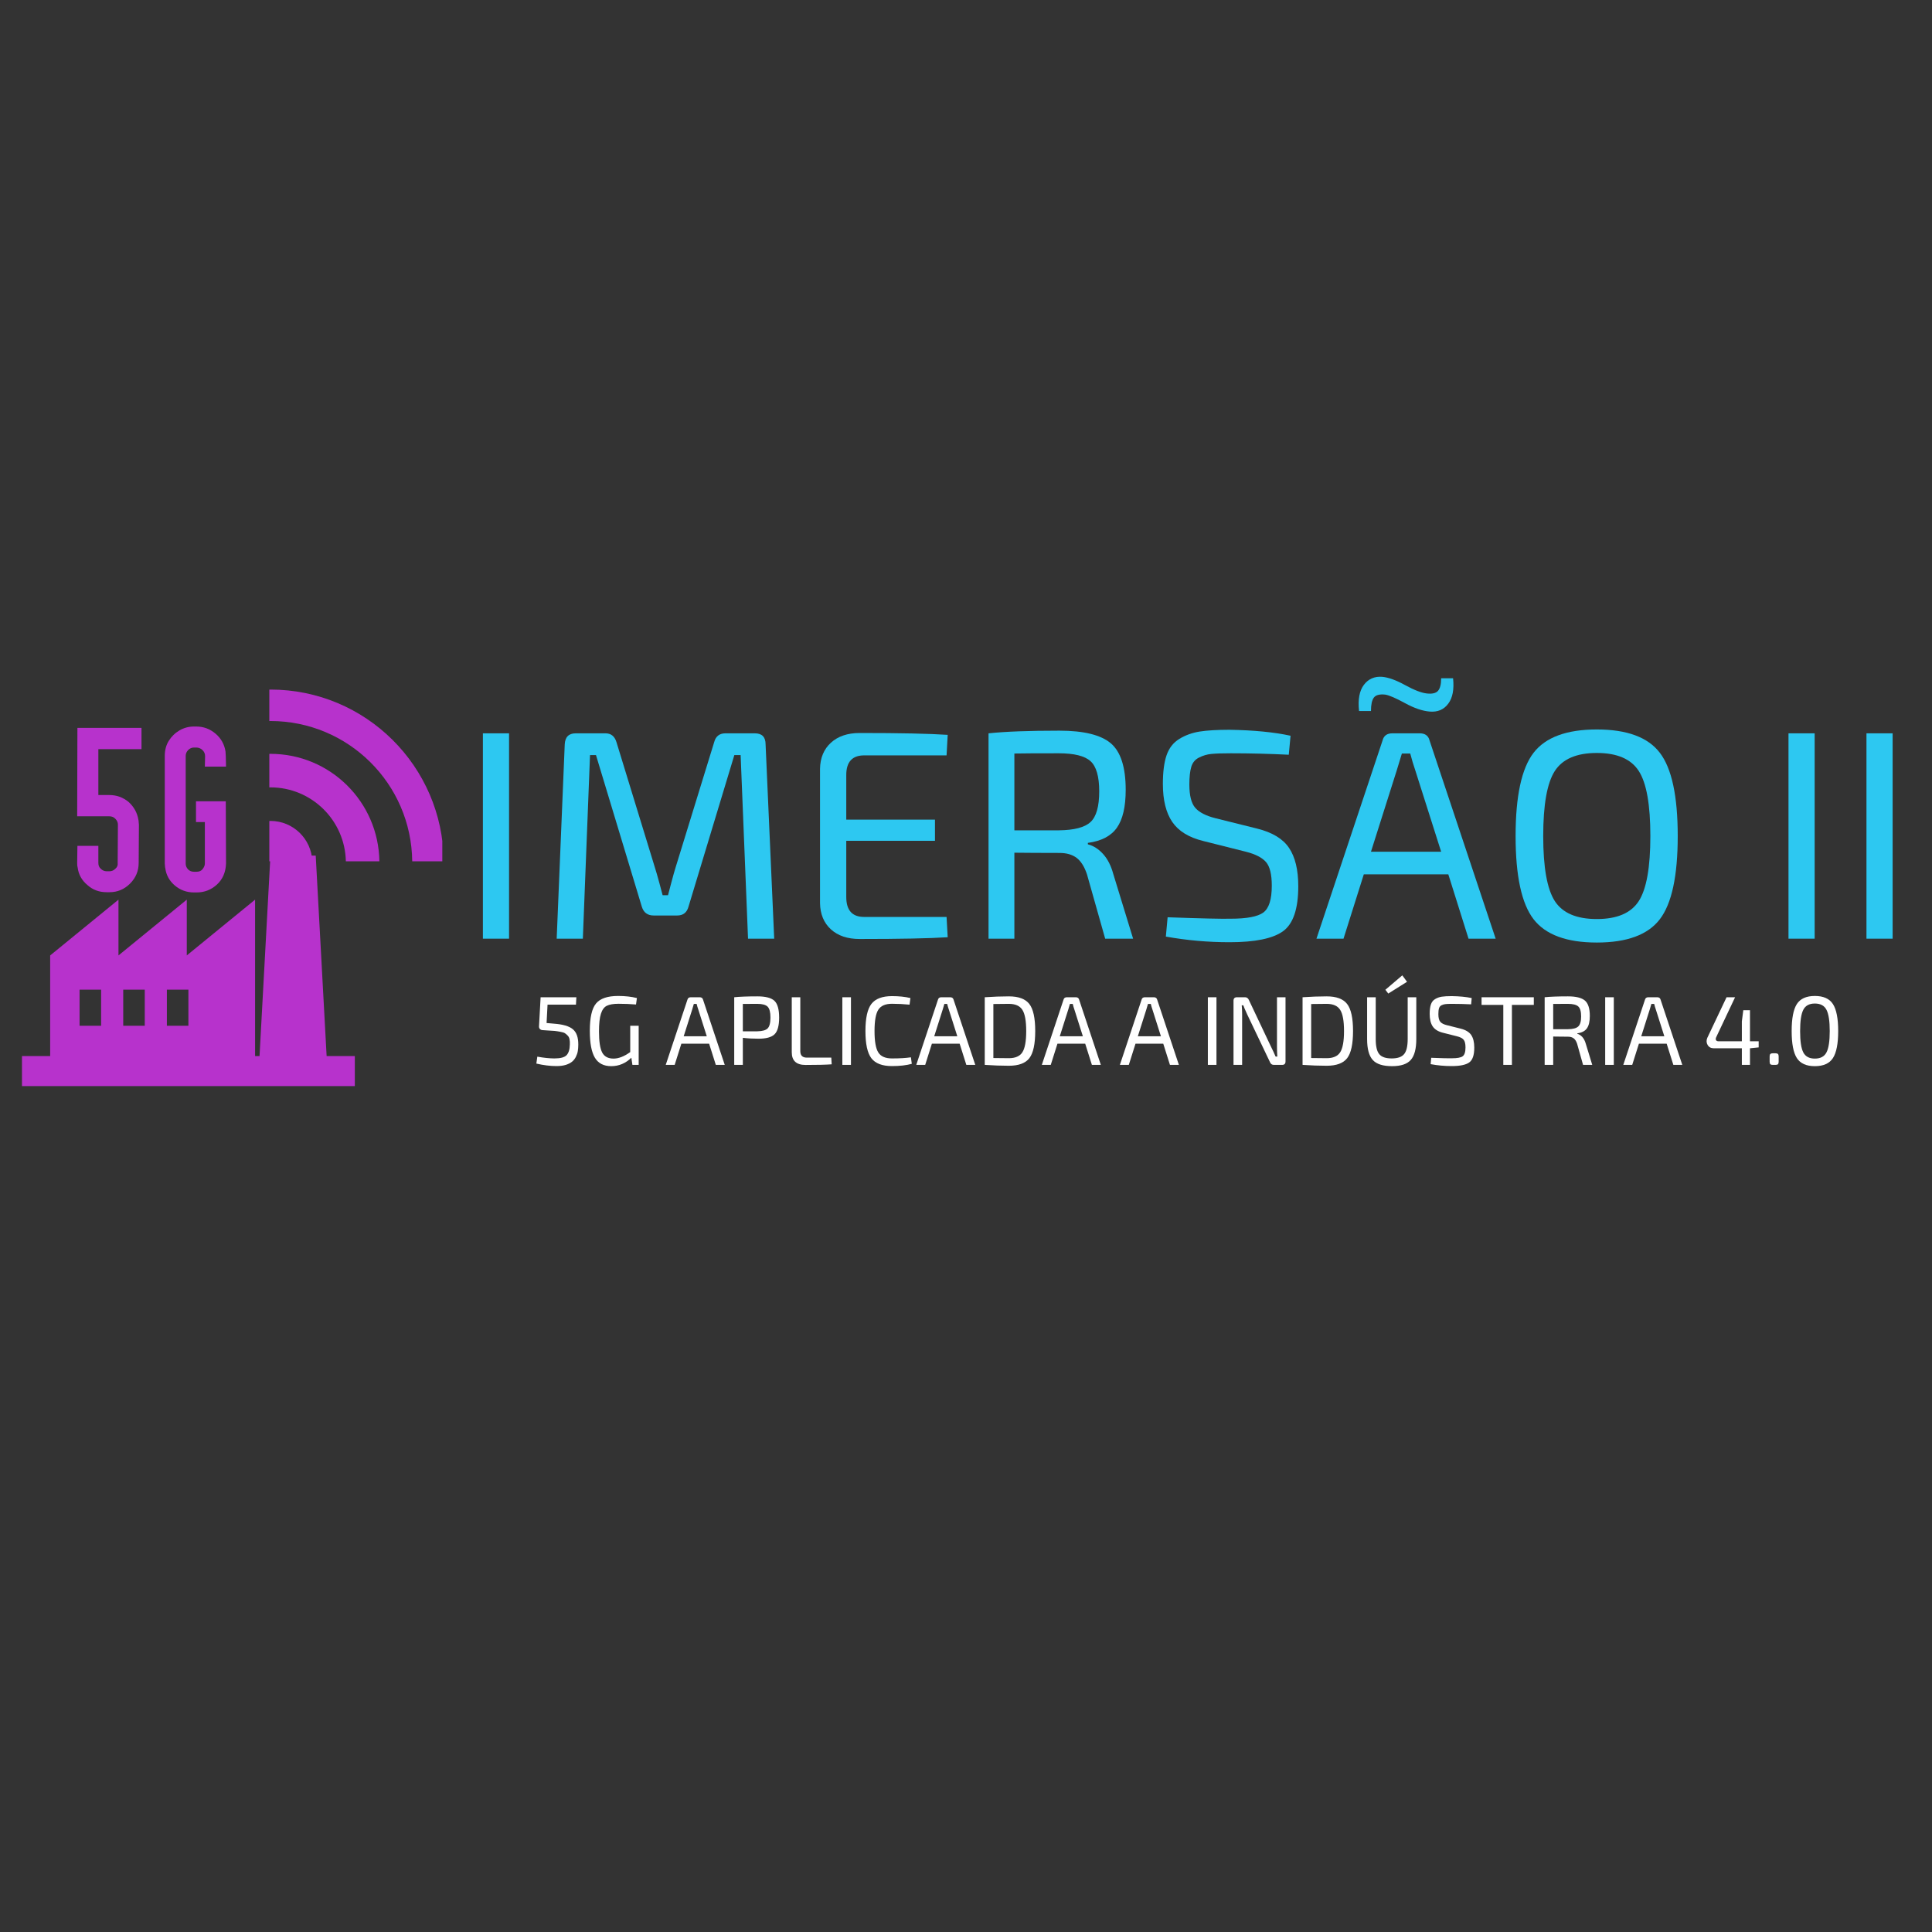 <svg xmlns="http://www.w3.org/2000/svg" xmlns:xlink="http://www.w3.org/1999/xlink" width="500" zoomAndPan="magnify" viewBox="0 0 375 375" height="500" preserveAspectRatio="xMidYMid meet" version="1.0"><rect x="0" y="0" width="375" height="375" fill="#333333" stroke="none"/><defs><g/><clipPath id="46e8668b68"><path d="M 83 0.922 L 370.441 0.922 L 370.441 69 L 83 69 Z M 83 0.922 " clip-rule="nonzero"/></clipPath><clipPath id="38bfcf1811"><rect x="0" width="288" y="0" height="69"/></clipPath><clipPath id="f5e92cbf12"><rect x="0" width="257" y="0" height="24"/></clipPath><clipPath id="323eb24988"><path d="M 1.258 39.027 L 66 39.027 L 66 83.805 L 1.258 83.805 Z M 1.258 39.027 " clip-rule="nonzero"/></clipPath><clipPath id="e19846419e"><path d="M 49.27 6.848 L 82.852 6.848 L 82.852 40.43 L 49.27 40.43 Z M 49.27 6.848 " clip-rule="nonzero"/></clipPath><clipPath id="5f582a42f9"><path d="M 49.27 19 L 71 19 L 71 40.43 L 49.27 40.43 Z M 49.27 19 " clip-rule="nonzero"/></clipPath><clipPath id="437db51a17"><path d="M 49.27 32 L 58 32 L 58 40.43 L 49.27 40.43 Z M 49.27 32 " clip-rule="nonzero"/></clipPath><clipPath id="76109b4a07"><rect x="0" width="36" y="0" height="55"/></clipPath><clipPath id="4aeaf697e5"><rect x="0" width="371" y="0" height="85"/></clipPath></defs><g transform="matrix(1, 0, 0, 1, 3, 127)"><g clip-path="url(#4aeaf697e5)"><g clip-path="url(#46e8668b68)"><g transform="matrix(1, 0, 0, 1, 83, 0)"><g clip-path="url(#38bfcf1811)"><g fill="#2dc8f1" fill-opacity="1"><g transform="translate(2.699, 55.197)"><g><path d="M 10.109 0 L 5.031 0 L 5.031 -39.859 L 10.109 -39.859 Z M 10.109 0 "/></g></g></g><g fill="#2dc8f1" fill-opacity="1"><g transform="translate(17.834, 55.197)"><g><path d="M 36.969 -39.859 L 42.688 -39.859 C 44.07 -39.859 44.766 -39.145 44.766 -37.719 L 46.438 0 L 41.359 0 L 39.922 -35.641 L 38.703 -35.641 L 29.812 -6.234 C 29.5 -5.078 28.766 -4.5 27.609 -4.5 L 23.047 -4.5 C 21.848 -4.5 21.078 -5.078 20.734 -6.234 L 11.844 -35.641 L 10.688 -35.641 L 9.297 0 L 4.219 0 L 5.781 -37.719 C 5.852 -39.145 6.562 -39.859 7.906 -39.859 L 13.688 -39.859 C 14.77 -39.859 15.484 -39.281 15.828 -38.125 L 23.281 -13.812 C 23.508 -13.113 23.805 -12.082 24.172 -10.719 C 24.535 -9.352 24.738 -8.594 24.781 -8.438 L 25.828 -8.438 C 25.941 -8.852 26.16 -9.688 26.484 -10.938 C 26.816 -12.195 27.098 -13.191 27.328 -13.922 L 34.781 -38.125 C 35.082 -39.281 35.812 -39.859 36.969 -39.859 Z M 36.969 -39.859 "/></g></g></g><g fill="#2dc8f1" fill-opacity="1"><g transform="translate(68.494, 55.197)"><g><path d="M 29.234 -4.219 L 29.453 -0.281 C 25.91 -0.051 20.211 0.062 12.359 0.062 C 10.016 0.062 8.156 -0.562 6.781 -1.812 C 5.414 -3.07 4.711 -4.758 4.672 -6.875 L 4.672 -32.984 C 4.711 -35.098 5.414 -36.781 6.781 -38.031 C 8.156 -39.289 10.016 -39.922 12.359 -39.922 C 20.211 -39.922 25.91 -39.801 29.453 -39.562 L 29.234 -35.578 L 13.234 -35.578 C 10.922 -35.578 9.766 -34.305 9.766 -31.766 L 9.766 -23.109 L 26.984 -23.109 L 26.984 -19 L 9.766 -19 L 9.766 -8.094 C 9.766 -5.508 10.922 -4.219 13.234 -4.219 Z M 29.234 -4.219 "/></g></g></g><g fill="#2dc8f1" fill-opacity="1"><g transform="translate(100.842, 55.197)"><g><path d="M 33.094 0 L 27.672 0 L 24.141 -12.484 C 23.641 -13.984 22.969 -15.051 22.125 -15.688 C 21.281 -16.32 20.18 -16.641 18.828 -16.641 C 17.484 -16.641 15.836 -16.645 13.891 -16.656 C 11.941 -16.676 10.66 -16.688 10.047 -16.688 L 10.047 0 L 5.031 0 L 5.031 -39.859 C 8.258 -40.203 12.844 -40.375 18.781 -40.375 C 23.508 -40.375 26.836 -39.555 28.766 -37.922 C 30.691 -36.285 31.656 -33.273 31.656 -28.891 C 31.656 -25.609 31.086 -23.16 29.953 -21.547 C 28.816 -19.93 26.938 -18.945 24.312 -18.594 L 24.312 -18.312 C 25.395 -18.039 26.379 -17.414 27.266 -16.438 C 28.148 -15.457 28.805 -14.176 29.234 -12.594 Z M 10.047 -21.031 L 18.656 -21.031 C 21.656 -21.062 23.711 -21.598 24.828 -22.641 C 25.953 -23.68 26.516 -25.664 26.516 -28.594 C 26.516 -31.477 25.953 -33.43 24.828 -34.453 C 23.711 -35.473 21.656 -35.984 18.656 -35.984 C 14.414 -35.984 11.547 -35.969 10.047 -35.938 Z M 10.047 -21.031 "/></g></g></g><g fill="#2dc8f1" fill-opacity="1"><g transform="translate(136.541, 55.197)"><g><path d="M 19.297 -16.875 L 11.031 -18.953 C 8.219 -19.641 6.203 -20.879 4.984 -22.672 C 3.773 -24.461 3.172 -26.914 3.172 -30.031 C 3.172 -32.344 3.41 -34.203 3.891 -35.609 C 4.379 -37.016 5.207 -38.07 6.375 -38.781 C 7.551 -39.5 8.863 -39.973 10.312 -40.203 C 11.758 -40.43 13.691 -40.547 16.109 -40.547 C 20.805 -40.473 24.754 -40.086 27.953 -39.391 L 27.609 -35.703 C 23.879 -35.891 20.125 -35.984 16.344 -35.984 C 14.656 -35.984 13.406 -35.941 12.594 -35.859 C 11.781 -35.785 10.988 -35.555 10.219 -35.172 C 9.445 -34.797 8.938 -34.191 8.688 -33.359 C 8.438 -32.535 8.312 -31.391 8.312 -29.922 C 8.312 -27.805 8.688 -26.305 9.438 -25.422 C 10.195 -24.535 11.5 -23.859 13.344 -23.391 L 21.438 -21.375 C 24.395 -20.645 26.469 -19.395 27.656 -17.625 C 28.852 -15.852 29.453 -13.367 29.453 -10.172 C 29.453 -5.773 28.461 -2.863 26.484 -1.438 C 24.504 -0.02 21.047 0.688 16.109 0.688 C 11.91 0.688 7.789 0.32 3.75 -0.406 L 4.094 -4.156 C 10.57 -3.926 14.641 -3.832 16.297 -3.875 C 19.453 -3.875 21.578 -4.273 22.672 -5.078 C 23.766 -5.891 24.312 -7.625 24.312 -10.281 C 24.312 -12.477 23.938 -14.008 23.188 -14.875 C 22.438 -15.738 21.141 -16.406 19.297 -16.875 Z M 19.297 -16.875 "/></g></g></g><g fill="#2dc8f1" fill-opacity="1"><g transform="translate(168.947, 55.197)"><g><path d="M 11.156 -44.188 L 8.844 -44.188 C 8.602 -46.426 8.914 -48.117 9.781 -49.266 C 10.656 -50.422 11.844 -50.941 13.344 -50.828 C 14.57 -50.711 16.062 -50.172 17.812 -49.203 C 19.57 -48.242 20.969 -47.707 22 -47.594 C 23.039 -47.477 23.766 -47.648 24.172 -48.109 C 24.578 -48.578 24.781 -49.391 24.781 -50.547 L 27.094 -50.547 C 27.32 -48.391 27.008 -46.742 26.156 -45.609 C 25.312 -44.473 24.125 -43.961 22.594 -44.078 C 21.164 -44.191 19.555 -44.738 17.766 -45.719 C 15.973 -46.695 14.691 -47.25 13.922 -47.375 C 12.836 -47.488 12.102 -47.297 11.719 -46.797 C 11.344 -46.297 11.156 -45.426 11.156 -44.188 Z M 26.172 -12.484 L 9.766 -12.484 L 5.828 0 L 0.578 0 L 13.406 -38.469 C 13.633 -39.395 14.27 -39.859 15.312 -39.859 L 20.625 -39.859 C 21.664 -39.859 22.301 -39.395 22.531 -38.469 L 35.359 0 L 30.094 0 Z M 24.781 -16.875 L 19.75 -32.703 C 19.406 -33.703 19.082 -34.781 18.781 -35.938 L 17.156 -35.938 L 16.172 -32.703 L 11.156 -16.875 Z M 24.781 -16.875 "/></g></g></g><g fill="#2dc8f1" fill-opacity="1"><g transform="translate(204.646, 55.197)"><g><path d="M 7.016 -36.078 C 9.348 -39.098 13.441 -40.609 19.297 -40.609 C 25.148 -40.609 29.227 -39.098 31.531 -36.078 C 33.844 -33.055 35 -27.672 35 -19.922 C 35 -12.18 33.844 -6.801 31.531 -3.781 C 29.227 -0.758 25.148 0.75 19.297 0.75 C 13.441 0.75 9.348 -0.758 7.016 -3.781 C 4.691 -6.801 3.531 -12.18 3.531 -19.922 C 3.531 -27.672 4.691 -33.055 7.016 -36.078 Z M 27.438 -32.547 C 25.938 -34.879 23.223 -36.047 19.297 -36.047 C 15.367 -36.047 12.648 -34.879 11.141 -32.547 C 9.641 -30.223 8.891 -26.016 8.891 -19.922 C 8.891 -13.836 9.641 -9.629 11.141 -7.297 C 12.648 -4.973 15.367 -3.812 19.297 -3.812 C 23.223 -3.812 25.938 -4.973 27.438 -7.297 C 28.938 -9.629 29.688 -13.836 29.688 -19.922 C 29.688 -26.016 28.938 -30.223 27.438 -32.547 Z M 27.438 -32.547 "/></g></g></g><g fill="#2dc8f1" fill-opacity="1"><g transform="translate(243.233, 55.197)"><g/></g></g><g fill="#2dc8f1" fill-opacity="1"><g transform="translate(256.114, 55.197)"><g><path d="M 10.109 0 L 5.031 0 L 5.031 -39.859 L 10.109 -39.859 Z M 10.109 0 "/></g></g></g><g fill="#2dc8f1" fill-opacity="1"><g transform="translate(271.249, 55.197)"><g><path d="M 10.109 0 L 5.031 0 L 5.031 -39.859 L 10.109 -39.859 Z M 10.109 0 "/></g></g></g></g></g></g><g transform="matrix(1, 0, 0, 1, 99, 60)"><g clip-path="url(#f5e92cbf12)"><g fill="#ffffff" fill-opacity="1"><g transform="translate(1.122, 19.691)"><g><path d="M 8.672 -11.688 L 3.156 -11.688 L 2.969 -8.125 L 4.375 -8 C 6.125 -7.875 7.352 -7.516 8.062 -6.922 C 8.781 -6.328 9.133 -5.332 9.125 -3.938 C 9.125 -3.477 9.094 -3.062 9.031 -2.688 C 8.969 -2.312 8.844 -1.938 8.656 -1.562 C 8.477 -1.195 8.234 -0.883 7.922 -0.625 C 7.617 -0.375 7.211 -0.164 6.703 0 C 6.191 0.156 5.586 0.234 4.891 0.234 C 3.672 0.234 2.367 0.07 0.984 -0.25 L 1.172 -1.594 C 2.453 -1.363 3.562 -1.25 4.5 -1.25 C 5.664 -1.25 6.445 -1.457 6.844 -1.875 C 7.25 -2.301 7.461 -2.988 7.484 -3.938 C 7.504 -4.344 7.484 -4.688 7.422 -4.969 C 7.367 -5.258 7.25 -5.5 7.062 -5.688 C 6.875 -5.883 6.695 -6.035 6.531 -6.141 C 6.363 -6.254 6.066 -6.348 5.641 -6.422 C 5.211 -6.504 4.832 -6.562 4.5 -6.594 C 4.176 -6.625 3.676 -6.656 3 -6.688 L 2.125 -6.75 C 1.938 -6.77 1.781 -6.848 1.656 -6.984 C 1.539 -7.117 1.488 -7.285 1.5 -7.484 L 1.812 -13.125 L 8.75 -13.125 Z M 8.672 -11.688 "/></g></g></g><g fill="#ffffff" fill-opacity="1"><g transform="translate(11.311, 19.691)"><g><path d="M 9.438 0 L 9.234 -1.391 C 8.117 -0.297 6.816 0.25 5.328 0.25 C 3.867 0.25 2.812 -0.297 2.156 -1.391 C 1.5 -2.484 1.172 -4.219 1.172 -6.594 C 1.172 -9.164 1.57 -10.938 2.375 -11.906 C 3.176 -12.883 4.602 -13.375 6.656 -13.375 C 8.039 -13.375 9.258 -13.238 10.312 -12.969 L 10.141 -11.719 C 9.066 -11.812 7.938 -11.859 6.75 -11.859 C 5.75 -11.859 4.988 -11.727 4.469 -11.469 C 3.957 -11.219 3.578 -10.703 3.328 -9.922 C 3.078 -9.148 2.953 -8.004 2.953 -6.484 C 2.953 -4.547 3.16 -3.18 3.578 -2.391 C 3.992 -1.609 4.727 -1.219 5.781 -1.219 C 6.77 -1.219 7.848 -1.641 9.016 -2.484 L 9.016 -7.594 L 10.656 -7.594 L 10.656 0 Z M 9.438 0 "/></g></g></g><g fill="#ffffff" fill-opacity="1"><g transform="translate(23.249, 19.691)"><g/></g></g><g fill="#ffffff" fill-opacity="1"><g transform="translate(27.032, 19.691)"><g><path d="M 8.609 -4.109 L 3.219 -4.109 L 1.922 0 L 0.188 0 L 4.406 -12.672 C 4.488 -12.973 4.703 -13.125 5.047 -13.125 L 6.781 -13.125 C 7.125 -13.125 7.336 -12.973 7.422 -12.672 L 11.641 0 L 9.906 0 Z M 8.156 -5.547 L 6.5 -10.766 C 6.383 -11.086 6.281 -11.441 6.188 -11.828 L 5.641 -11.828 L 5.328 -10.766 L 3.672 -5.547 Z M 8.156 -5.547 "/></g></g></g><g fill="#ffffff" fill-opacity="1"><g transform="translate(38.856, 19.691)"><g><path d="M 1.656 0 L 1.656 -13.125 C 2.719 -13.238 4.219 -13.297 6.156 -13.297 C 7.758 -13.297 8.863 -13.004 9.469 -12.422 C 10.07 -11.848 10.375 -10.77 10.375 -9.188 C 10.375 -7.602 10.078 -6.52 9.484 -5.938 C 8.898 -5.363 7.852 -5.078 6.344 -5.078 C 5.312 -5.078 4.305 -5.133 3.328 -5.25 L 3.328 0 Z M 3.328 -6.516 L 6.141 -6.516 C 7.117 -6.535 7.785 -6.723 8.141 -7.078 C 8.504 -7.441 8.688 -8.145 8.688 -9.188 C 8.688 -10.227 8.504 -10.93 8.141 -11.297 C 7.773 -11.66 7.109 -11.844 6.141 -11.844 C 4.754 -11.844 3.816 -11.836 3.328 -11.828 Z M 3.328 -6.516 "/></g></g></g><g fill="#ffffff" fill-opacity="1"><g transform="translate(50.072, 19.691)"><g><path d="M 3.266 -13.125 L 3.266 -2.656 C 3.266 -1.82 3.691 -1.406 4.547 -1.406 L 9.281 -1.406 L 9.359 -0.109 C 8.254 -0.023 6.562 0.016 4.281 0.016 C 2.5 0.016 1.609 -0.805 1.609 -2.453 L 1.609 -13.125 Z M 3.266 -13.125 "/></g></g></g><g fill="#ffffff" fill-opacity="1"><g transform="translate(59.843, 19.691)"><g><path d="M 3.328 0 L 1.656 0 L 1.656 -13.125 L 3.328 -13.125 Z M 3.328 0 "/></g></g></g><g fill="#ffffff" fill-opacity="1"><g transform="translate(64.824, 19.691)"><g><path d="M 9.984 -1.469 L 10.156 -0.203 C 9.102 0.086 7.82 0.234 6.312 0.234 C 4.426 0.234 3.094 -0.27 2.312 -1.281 C 1.539 -2.301 1.156 -4.062 1.156 -6.562 C 1.156 -9.062 1.539 -10.816 2.312 -11.828 C 3.094 -12.836 4.426 -13.344 6.312 -13.344 C 7.664 -13.344 8.859 -13.219 9.891 -12.969 L 9.719 -11.688 C 8.57 -11.801 7.438 -11.859 6.312 -11.859 C 5.031 -11.859 4.145 -11.473 3.656 -10.703 C 3.164 -9.941 2.922 -8.562 2.922 -6.562 C 2.922 -4.562 3.164 -3.176 3.656 -2.406 C 4.145 -1.633 5.031 -1.25 6.312 -1.25 C 7.781 -1.25 9.004 -1.32 9.984 -1.469 Z M 9.984 -1.469 "/></g></g></g><g fill="#ffffff" fill-opacity="1"><g transform="translate(75.659, 19.691)"><g><path d="M 8.609 -4.109 L 3.219 -4.109 L 1.922 0 L 0.188 0 L 4.406 -12.672 C 4.488 -12.973 4.703 -13.125 5.047 -13.125 L 6.781 -13.125 C 7.125 -13.125 7.336 -12.973 7.422 -12.672 L 11.641 0 L 9.906 0 Z M 8.156 -5.547 L 6.5 -10.766 C 6.383 -11.086 6.281 -11.441 6.188 -11.828 L 5.641 -11.828 L 5.328 -10.766 L 3.672 -5.547 Z M 8.156 -5.547 "/></g></g></g><g fill="#ffffff" fill-opacity="1"><g transform="translate(87.484, 19.691)"><g><path d="M 1.656 0 L 1.656 -13.125 C 3.301 -13.238 4.859 -13.297 6.328 -13.297 C 8.223 -13.297 9.551 -12.801 10.312 -11.812 C 11.07 -10.832 11.453 -9.082 11.453 -6.562 C 11.453 -4.039 11.07 -2.285 10.312 -1.297 C 9.551 -0.316 8.223 0.172 6.328 0.172 C 4.859 0.172 3.301 0.113 1.656 0 Z M 3.328 -11.812 L 3.328 -1.328 C 4.473 -1.305 5.473 -1.297 6.328 -1.297 C 7.586 -1.297 8.461 -1.676 8.953 -2.438 C 9.453 -3.207 9.703 -4.582 9.703 -6.562 C 9.703 -8.539 9.453 -9.914 8.953 -10.688 C 8.461 -11.457 7.586 -11.844 6.328 -11.844 C 5.516 -11.844 4.516 -11.832 3.328 -11.812 Z M 3.328 -11.812 "/></g></g></g><g fill="#ffffff" fill-opacity="1"><g transform="translate(100.03, 19.691)"><g><path d="M 8.609 -4.109 L 3.219 -4.109 L 1.922 0 L 0.188 0 L 4.406 -12.672 C 4.488 -12.973 4.703 -13.125 5.047 -13.125 L 6.781 -13.125 C 7.125 -13.125 7.336 -12.973 7.422 -12.672 L 11.641 0 L 9.906 0 Z M 8.156 -5.547 L 6.5 -10.766 C 6.383 -11.086 6.281 -11.441 6.188 -11.828 L 5.641 -11.828 L 5.328 -10.766 L 3.672 -5.547 Z M 8.156 -5.547 "/></g></g></g><g fill="#ffffff" fill-opacity="1"><g transform="translate(111.398, 19.691)"><g/></g></g><g fill="#ffffff" fill-opacity="1"><g transform="translate(115.18, 19.691)"><g><path d="M 8.609 -4.109 L 3.219 -4.109 L 1.922 0 L 0.188 0 L 4.406 -12.672 C 4.488 -12.973 4.703 -13.125 5.047 -13.125 L 6.781 -13.125 C 7.125 -13.125 7.336 -12.973 7.422 -12.672 L 11.641 0 L 9.906 0 Z M 8.156 -5.547 L 6.5 -10.766 C 6.383 -11.086 6.281 -11.441 6.188 -11.828 L 5.641 -11.828 L 5.328 -10.766 L 3.672 -5.547 Z M 8.156 -5.547 "/></g></g></g><g fill="#ffffff" fill-opacity="1"><g transform="translate(126.548, 19.691)"><g/></g></g><g fill="#ffffff" fill-opacity="1"><g transform="translate(130.787, 19.691)"><g><path d="M 3.328 0 L 1.656 0 L 1.656 -13.125 L 3.328 -13.125 Z M 3.328 0 "/></g></g></g><g fill="#ffffff" fill-opacity="1"><g transform="translate(135.768, 19.691)"><g><path d="M 11.75 -13.125 L 11.75 -0.672 C 11.75 -0.223 11.535 0 11.109 0 L 9.469 0 C 9.125 0 8.879 -0.176 8.734 -0.531 L 4.297 -9.828 C 3.867 -10.766 3.625 -11.344 3.562 -11.562 L 3.25 -11.562 C 3.301 -11.051 3.328 -10.473 3.328 -9.828 L 3.328 0 L 1.656 0 L 1.656 -12.453 C 1.656 -12.898 1.875 -13.125 2.312 -13.125 L 3.891 -13.125 C 4.234 -13.125 4.484 -12.945 4.641 -12.594 L 8.938 -3.516 C 9.25 -2.898 9.547 -2.266 9.828 -1.609 L 10.156 -1.609 C 10.113 -2.297 10.094 -2.961 10.094 -3.609 L 10.094 -13.125 Z M 11.75 -13.125 "/></g></g></g><g fill="#ffffff" fill-opacity="1"><g transform="translate(149.17, 19.691)"><g><path d="M 1.656 0 L 1.656 -13.125 C 3.301 -13.238 4.859 -13.297 6.328 -13.297 C 8.223 -13.297 9.551 -12.801 10.312 -11.812 C 11.07 -10.832 11.453 -9.082 11.453 -6.562 C 11.453 -4.039 11.07 -2.285 10.312 -1.297 C 9.551 -0.316 8.223 0.172 6.328 0.172 C 4.859 0.172 3.301 0.113 1.656 0 Z M 3.328 -11.812 L 3.328 -1.328 C 4.473 -1.305 5.473 -1.297 6.328 -1.297 C 7.586 -1.297 8.461 -1.676 8.953 -2.438 C 9.453 -3.207 9.703 -4.582 9.703 -6.562 C 9.703 -8.539 9.453 -9.914 8.953 -10.688 C 8.461 -11.457 7.586 -11.844 6.328 -11.844 C 5.516 -11.844 4.516 -11.832 3.328 -11.812 Z M 3.328 -11.812 "/></g></g></g><g fill="#ffffff" fill-opacity="1"><g transform="translate(161.793, 19.691)"><g><path d="M 9.312 -16.125 L 5.672 -13.844 L 5.109 -14.578 L 8.391 -17.375 Z M 11.109 -13.125 L 11.109 -5.016 C 11.109 -3.109 10.75 -1.754 10.031 -0.953 C 9.32 -0.148 8.113 0.25 6.406 0.25 C 4.633 0.25 3.383 -0.148 2.656 -0.953 C 1.926 -1.754 1.562 -3.109 1.562 -5.016 L 1.562 -13.125 L 3.234 -13.125 L 3.234 -5.016 C 3.234 -3.609 3.461 -2.629 3.922 -2.078 C 4.379 -1.523 5.18 -1.25 6.328 -1.25 C 7.473 -1.25 8.273 -1.523 8.734 -2.078 C 9.203 -2.629 9.438 -3.609 9.438 -5.016 L 9.438 -13.125 Z M 11.109 -13.125 "/></g></g></g><g fill="#ffffff" fill-opacity="1"><g transform="translate(174.453, 19.691)"><g><path d="M 6.344 -5.547 L 3.625 -6.234 C 2.707 -6.461 2.047 -6.867 1.641 -7.453 C 1.242 -8.047 1.047 -8.859 1.047 -9.891 C 1.047 -10.648 1.125 -11.258 1.281 -11.719 C 1.438 -12.188 1.707 -12.535 2.094 -12.766 C 2.488 -13.004 2.922 -13.16 3.391 -13.234 C 3.867 -13.305 4.508 -13.344 5.312 -13.344 C 6.852 -13.32 8.148 -13.195 9.203 -12.969 L 9.094 -11.75 C 7.863 -11.812 6.625 -11.844 5.375 -11.844 C 4.82 -11.844 4.41 -11.828 4.141 -11.797 C 3.879 -11.773 3.617 -11.703 3.359 -11.578 C 3.109 -11.453 2.941 -11.254 2.859 -10.984 C 2.773 -10.711 2.734 -10.332 2.734 -9.844 C 2.734 -9.145 2.859 -8.648 3.109 -8.359 C 3.359 -8.066 3.785 -7.848 4.391 -7.703 L 7.062 -7.031 C 8.031 -6.789 8.711 -6.379 9.109 -5.797 C 9.504 -5.211 9.703 -4.395 9.703 -3.344 C 9.703 -1.895 9.375 -0.938 8.719 -0.469 C 8.062 0 6.926 0.234 5.312 0.234 C 3.926 0.234 2.566 0.109 1.234 -0.141 L 1.344 -1.375 C 3.477 -1.289 4.816 -1.258 5.359 -1.281 C 6.398 -1.281 7.098 -1.41 7.453 -1.672 C 7.816 -1.941 8 -2.516 8 -3.391 C 8 -4.109 7.875 -4.609 7.625 -4.891 C 7.383 -5.18 6.957 -5.398 6.344 -5.547 Z M 6.344 -5.547 "/></g></g></g><g fill="#ffffff" fill-opacity="1"><g transform="translate(185.118, 19.691)"><g><path d="M 10.594 -11.641 L 6.344 -11.641 L 6.344 0 L 4.672 0 L 4.672 -11.641 L 0.453 -11.641 L 0.453 -13.125 L 10.594 -13.125 Z M 10.594 -11.641 "/></g></g></g><g fill="#ffffff" fill-opacity="1"><g transform="translate(196.162, 19.691)"><g><path d="M 10.891 0 L 9.109 0 L 7.953 -4.109 C 7.785 -4.598 7.562 -4.945 7.281 -5.156 C 7 -5.363 6.633 -5.469 6.188 -5.469 C 5.75 -5.469 5.207 -5.473 4.562 -5.484 C 3.926 -5.492 3.508 -5.5 3.312 -5.5 L 3.312 0 L 1.656 0 L 1.656 -13.125 C 2.719 -13.238 4.227 -13.297 6.188 -13.297 C 7.738 -13.297 8.832 -13.023 9.469 -12.484 C 10.102 -11.941 10.422 -10.945 10.422 -9.5 C 10.422 -8.426 10.234 -7.625 9.859 -7.094 C 9.484 -6.562 8.863 -6.238 8 -6.125 L 8 -6.031 C 8.352 -5.938 8.676 -5.727 8.969 -5.406 C 9.258 -5.082 9.477 -4.66 9.625 -4.141 Z M 3.312 -6.922 L 6.141 -6.922 C 7.129 -6.93 7.805 -7.109 8.172 -7.453 C 8.547 -7.797 8.734 -8.445 8.734 -9.406 C 8.734 -10.363 8.547 -11.008 8.172 -11.344 C 7.805 -11.676 7.129 -11.844 6.141 -11.844 C 4.742 -11.844 3.801 -11.836 3.312 -11.828 Z M 3.312 -6.922 "/></g></g></g><g fill="#ffffff" fill-opacity="1"><g transform="translate(207.91, 19.691)"><g><path d="M 3.328 0 L 1.656 0 L 1.656 -13.125 L 3.328 -13.125 Z M 3.328 0 "/></g></g></g><g fill="#ffffff" fill-opacity="1"><g transform="translate(212.891, 19.691)"><g><path d="M 8.609 -4.109 L 3.219 -4.109 L 1.922 0 L 0.188 0 L 4.406 -12.672 C 4.488 -12.973 4.703 -13.125 5.047 -13.125 L 6.781 -13.125 C 7.125 -13.125 7.336 -12.973 7.422 -12.672 L 11.641 0 L 9.906 0 Z M 8.156 -5.547 L 6.5 -10.766 C 6.383 -11.086 6.281 -11.441 6.188 -11.828 L 5.641 -11.828 L 5.328 -10.766 L 3.672 -5.547 Z M 8.156 -5.547 "/></g></g></g><g fill="#ffffff" fill-opacity="1"><g transform="translate(224.259, 19.691)"><g/></g></g><g fill="#ffffff" fill-opacity="1"><g transform="translate(228.498, 19.691)"><g><path d="M 10.859 -3.391 L 9.172 -3.219 L 9.172 0 L 7.594 0 L 7.594 -3.219 L 2.156 -3.219 C 1.613 -3.219 1.211 -3.43 0.953 -3.859 C 0.703 -4.285 0.68 -4.75 0.891 -5.25 L 4.625 -13.125 L 6.281 -13.125 L 2.609 -5.359 C 2.504 -5.109 2.5 -4.914 2.594 -4.781 C 2.688 -4.645 2.848 -4.578 3.078 -4.578 L 7.594 -4.578 L 7.594 -8.438 L 7.875 -10.609 L 9.172 -10.609 L 9.172 -4.578 L 10.859 -4.578 Z M 10.859 -3.391 "/></g></g></g><g fill="#ffffff" fill-opacity="1"><g transform="translate(240.189, 19.691)"><g><path d="M 1.906 -2.25 L 2.438 -2.25 C 2.664 -2.25 2.82 -2.203 2.906 -2.109 C 3 -2.023 3.047 -1.867 3.047 -1.641 L 3.047 -0.609 C 3.047 -0.379 3 -0.219 2.906 -0.125 C 2.82 -0.039 2.664 0 2.438 0 L 1.906 0 C 1.688 0 1.531 -0.039 1.438 -0.125 C 1.344 -0.219 1.297 -0.379 1.297 -0.609 L 1.297 -1.641 C 1.297 -1.867 1.344 -2.023 1.438 -2.109 C 1.531 -2.203 1.688 -2.25 1.906 -2.25 Z M 1.906 -2.25 "/></g></g></g><g fill="#ffffff" fill-opacity="1"><g transform="translate(244.542, 19.691)"><g><path d="M 2.219 -11.797 C 2.895 -12.848 4.062 -13.375 5.719 -13.375 C 7.383 -13.375 8.555 -12.848 9.234 -11.797 C 9.91 -10.742 10.25 -9 10.25 -6.562 C 10.25 -4.125 9.91 -2.379 9.234 -1.328 C 8.555 -0.273 7.383 0.25 5.719 0.25 C 4.062 0.25 2.895 -0.273 2.219 -1.328 C 1.551 -2.379 1.219 -4.125 1.219 -6.562 C 1.219 -9 1.551 -10.742 2.219 -11.797 Z M 7.969 -10.703 C 7.551 -11.504 6.801 -11.906 5.719 -11.906 C 4.645 -11.906 3.898 -11.504 3.484 -10.703 C 3.066 -9.898 2.859 -8.516 2.859 -6.547 C 2.859 -4.586 3.066 -3.207 3.484 -2.406 C 3.898 -1.613 4.645 -1.219 5.719 -1.219 C 6.801 -1.219 7.551 -1.613 7.969 -2.406 C 8.395 -3.207 8.609 -4.586 8.609 -6.547 C 8.609 -8.516 8.395 -9.898 7.969 -10.703 Z M 7.969 -10.703 "/></g></g></g></g></g><g clip-path="url(#323eb24988)"><path fill="#b732cc" d="M 60.398 77.98 L 58.281 39.07 L 49.492 39.07 L 47.375 77.98 L 46.512 77.98 L 46.512 47.621 L 33.254 58.449 L 33.254 47.621 L 19.996 58.449 L 19.996 47.621 L 6.738 58.449 L 6.738 77.98 L 1.266 77.98 L 1.266 83.984 L 65.871 83.984 L 65.871 77.98 C 65.871 77.98 60.398 77.98 60.398 77.98 Z M 16.625 72.098 L 12.445 72.098 L 12.445 65.094 L 16.625 65.094 Z M 25.098 72.098 L 20.918 72.098 L 20.918 65.094 L 25.098 65.094 Z M 33.57 72.098 L 29.391 72.098 L 29.391 65.094 L 33.57 65.094 Z M 33.57 72.098 " fill-opacity="1" fill-rule="nonzero"/></g><g clip-path="url(#e19846419e)"><path fill="#b732cc" d="M 77.012 40.176 L 83.125 40.176 C 82.961 21.738 67.973 6.844 49.496 6.844 C 49.422 6.844 49.352 6.848 49.277 6.848 L 49.277 12.961 C 49.352 12.961 49.422 12.949 49.496 12.949 C 64.594 12.949 76.852 25.113 77.012 40.176 " fill-opacity="1" fill-rule="nonzero"/></g><g clip-path="url(#5f582a42f9)"><path fill="#b732cc" d="M 64.129 40.176 L 70.637 40.176 C 70.477 28.633 61.082 19.32 49.496 19.32 C 49.422 19.32 49.352 19.328 49.277 19.328 L 49.277 25.84 C 49.352 25.84 49.422 25.828 49.496 25.828 C 57.484 25.828 63.969 32.227 64.129 40.176 " fill-opacity="1" fill-rule="nonzero"/></g><g clip-path="url(#437db51a17)"><path fill="#b732cc" d="M 57.617 40.176 C 57.457 35.824 53.887 32.34 49.496 32.34 C 49.422 32.34 49.352 32.348 49.277 32.352 L 49.277 40.176 L 57.617 40.176 " fill-opacity="1" fill-rule="nonzero"/></g><g transform="matrix(1, 0, 0, 1, 9, 1)"><g clip-path="url(#76109b4a07)"><g fill="#b732cc" fill-opacity="1"><g transform="translate(0.714, 44.956)"><g><path d="M 7.969 0.219 C 6.52 0.219 5.281 -0.242 4.25 -1.172 C 3.164 -2.078 2.535 -3.207 2.359 -4.562 C 2.328 -4.688 2.301 -4.816 2.281 -4.953 C 2.27 -5.086 2.266 -5.258 2.266 -5.469 L 2.312 -8.781 L 6.375 -8.781 L 6.375 -5.469 C 6.375 -4.988 6.523 -4.613 6.828 -4.344 C 7.16 -4.008 7.551 -3.844 8 -3.844 L 8.547 -3.844 C 8.973 -3.844 9.352 -4.008 9.688 -4.344 C 10.039 -4.645 10.188 -5.02 10.125 -5.469 L 10.172 -12.891 C 10.172 -13.316 10.008 -13.691 9.688 -14.016 C 9.383 -14.348 8.988 -14.516 8.5 -14.516 L 2.266 -14.516 L 2.312 -31.672 L 14.75 -31.672 L 14.75 -27.547 L 6.375 -27.547 L 6.375 -18.641 L 8.5 -18.641 C 9.914 -18.641 11.172 -18.188 12.266 -17.281 C 13.316 -16.312 13.945 -15.148 14.156 -13.797 C 14.188 -13.672 14.203 -13.531 14.203 -13.375 C 14.203 -13.227 14.219 -13.066 14.25 -12.891 L 14.203 -5.469 C 14.203 -3.906 13.645 -2.566 12.531 -1.453 C 11.414 -0.336 10.086 0.219 8.547 0.219 Z M 7.969 0.219 "/></g></g></g><g fill="#b732cc" fill-opacity="1"><g transform="translate(17.716, 44.956)"><g><path d="M 7.922 0.266 C 6.523 0.266 5.289 -0.18 4.219 -1.078 C 3.156 -1.984 2.535 -3.117 2.359 -4.484 C 2.328 -4.566 2.312 -4.676 2.312 -4.812 C 2.312 -4.945 2.297 -5.125 2.266 -5.344 L 2.266 -26.234 C 2.266 -27.348 2.523 -28.328 3.047 -29.172 C 3.578 -30.016 4.27 -30.688 5.125 -31.188 C 5.988 -31.688 6.922 -31.938 7.922 -31.938 L 8.375 -31.938 C 9.789 -31.938 11.039 -31.473 12.125 -30.547 C 13.207 -29.629 13.852 -28.461 14.062 -27.047 C 14.062 -26.961 14.066 -26.844 14.078 -26.688 C 14.098 -26.539 14.109 -26.375 14.109 -26.188 L 14.156 -24.156 L 10.047 -24.156 L 10.094 -26.188 C 10.094 -26.645 9.926 -27.035 9.594 -27.359 C 9.258 -27.691 8.852 -27.859 8.375 -27.859 L 7.922 -27.859 C 7.492 -27.859 7.117 -27.691 6.797 -27.359 C 6.484 -27.035 6.328 -26.66 6.328 -26.234 L 6.328 -5.344 C 6.328 -4.914 6.477 -4.539 6.781 -4.219 C 7.082 -3.906 7.461 -3.75 7.922 -3.75 L 8.453 -3.75 C 8.973 -3.75 9.367 -3.93 9.641 -4.297 C 9.91 -4.66 10.047 -5.008 10.047 -5.344 L 10.047 -13.391 L 8.328 -13.391 L 8.328 -17.422 L 14.109 -17.422 L 14.156 -5.344 C 14.094 -3.645 13.504 -2.285 12.391 -1.266 C 11.273 -0.242 9.961 0.266 8.453 0.266 Z M 7.922 0.266 "/></g></g></g></g></g></g></g></svg>